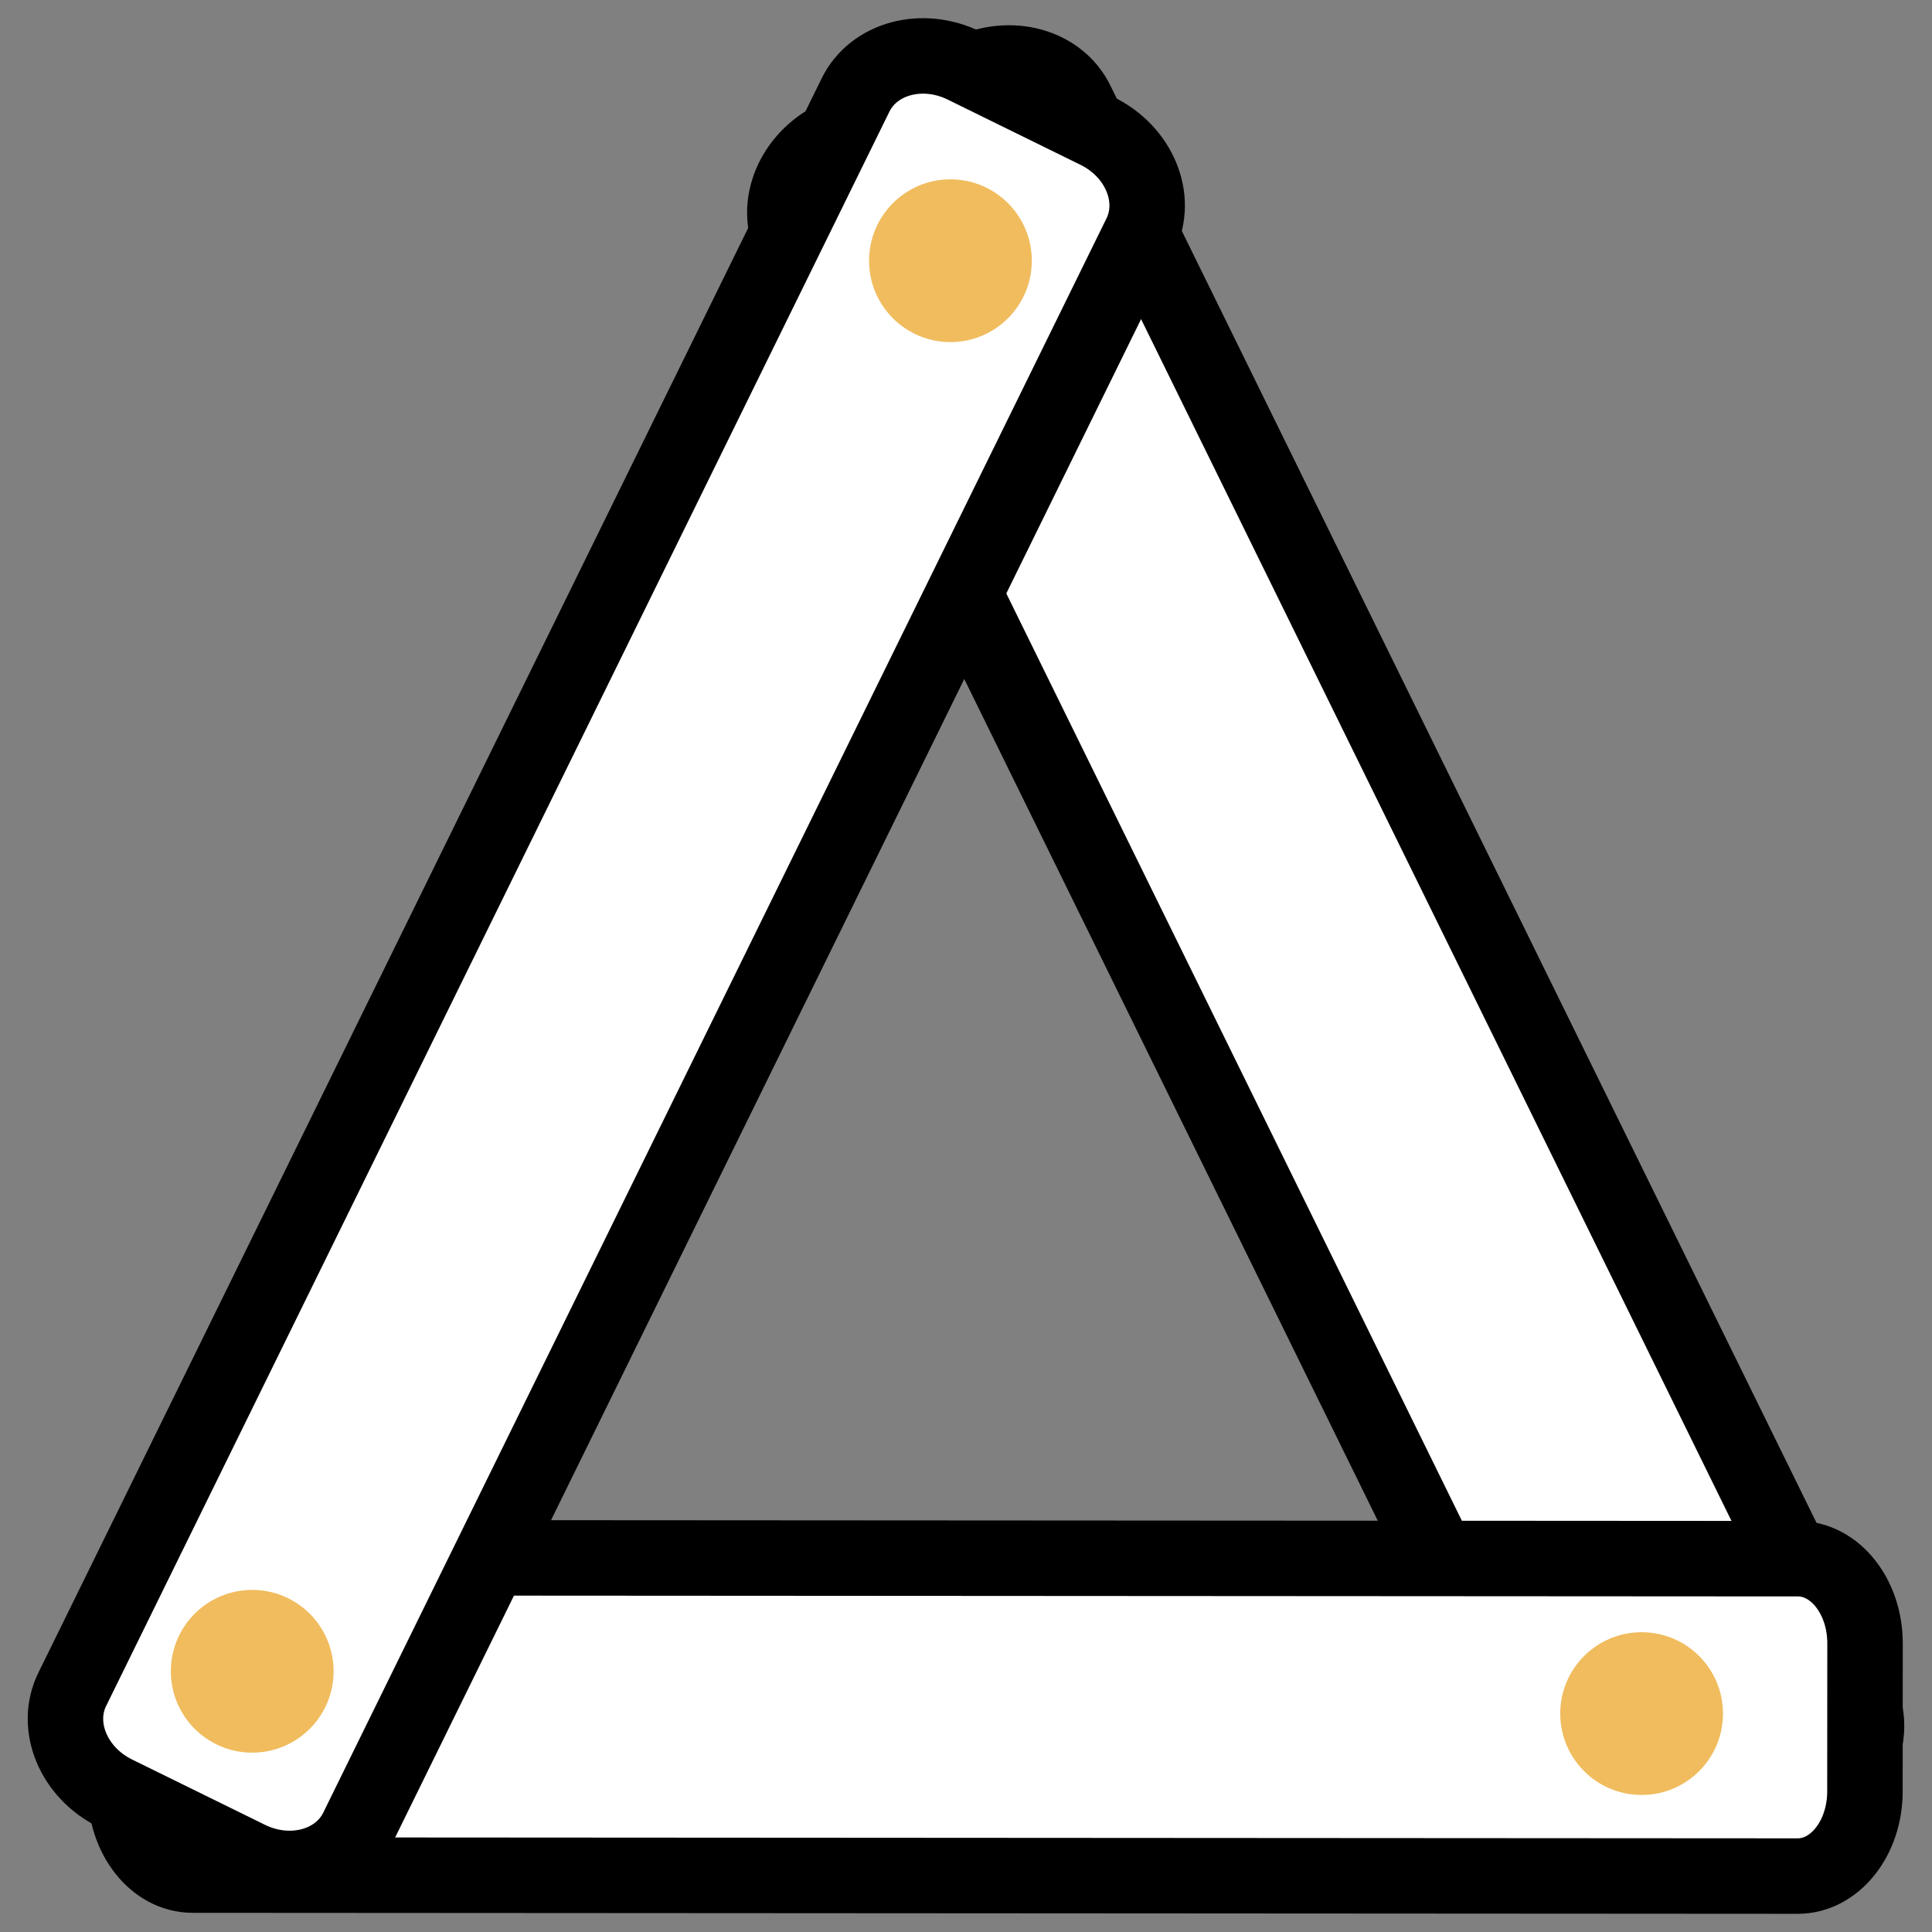 <?xml version="1.0" encoding="utf-8"?>
<!-- Generator: Adobe Illustrator 16.0.0, SVG Export Plug-In . SVG Version: 6.00 Build 0)  -->
<!DOCTYPE svg PUBLIC "-//W3C//DTD SVG 1.1//EN" "http://www.w3.org/Graphics/SVG/1.1/DTD/svg11.dtd">
<svg version="1.1" id="Layer_1_1_" xmlns="http://www.w3.org/2000/svg" xmlns:xlink="http://www.w3.org/1999/xlink" x="0px" y="0px"
	 width="512px" height="512px" viewBox="0 0 512 512" enable-background="new 0 0 512 512" xml:space="preserve">
<rect x="0" y="0" width="512" height="512" fill="#808080" stroke="none"/>
<g>
	<path fill="#FFFFFF" stroke="#000000" stroke-width="20" stroke-miterlimit="10" d="M492.857,449.576
		c4.79,9.756-0.333,22.096-11.45,27.557l-35.229,17.308c-11.119,5.463-24.02,1.979-28.812-7.775L209.786,64.136
		c-4.792-9.757,0.333-22.095,11.45-27.556l35.229-17.307c11.119-5.462,24.018-1.982,28.813,7.776L492.857,449.576z"/>
	<path fill="#FFFFFF" stroke="#000000" stroke-width="20" stroke-miterlimit="10" d="M476.482,413.069
		c9.821,0.006,17.781,10.053,17.771,22.439l-0.024,39.248c-0.007,12.391-7.98,22.424-17.802,22.422l-425.42-0.264
		c-9.823-0.008-17.781-10.053-17.772-22.44l0.024-39.25c0.009-12.388,7.979-22.422,17.801-22.418L476.482,413.069z"/>
	<path fill="#FFFFFF" stroke="#000000" stroke-width="20" stroke-miterlimit="10" d="M19.142,447.707
		c-4.791,9.757,0.333,22.096,11.45,27.557l35.229,17.309c11.118,5.462,24.017,1.978,28.812-7.777L302.214,62.267
		c4.794-9.757-0.333-22.095-11.45-27.556l-35.228-17.307c-11.119-5.462-24.019-1.981-28.812,7.776L19.142,447.707z"/>
	<circle fill="#F0BC5E" cx="251.876" cy="69.091" r="21.565"/>
	<circle fill="#F0BC5E" cx="66.84" cy="442.904" r="21.566"/>
	<circle fill="#F0BC5E" cx="435.044" cy="454.118" r="21.565"/>
</g>
</svg>
